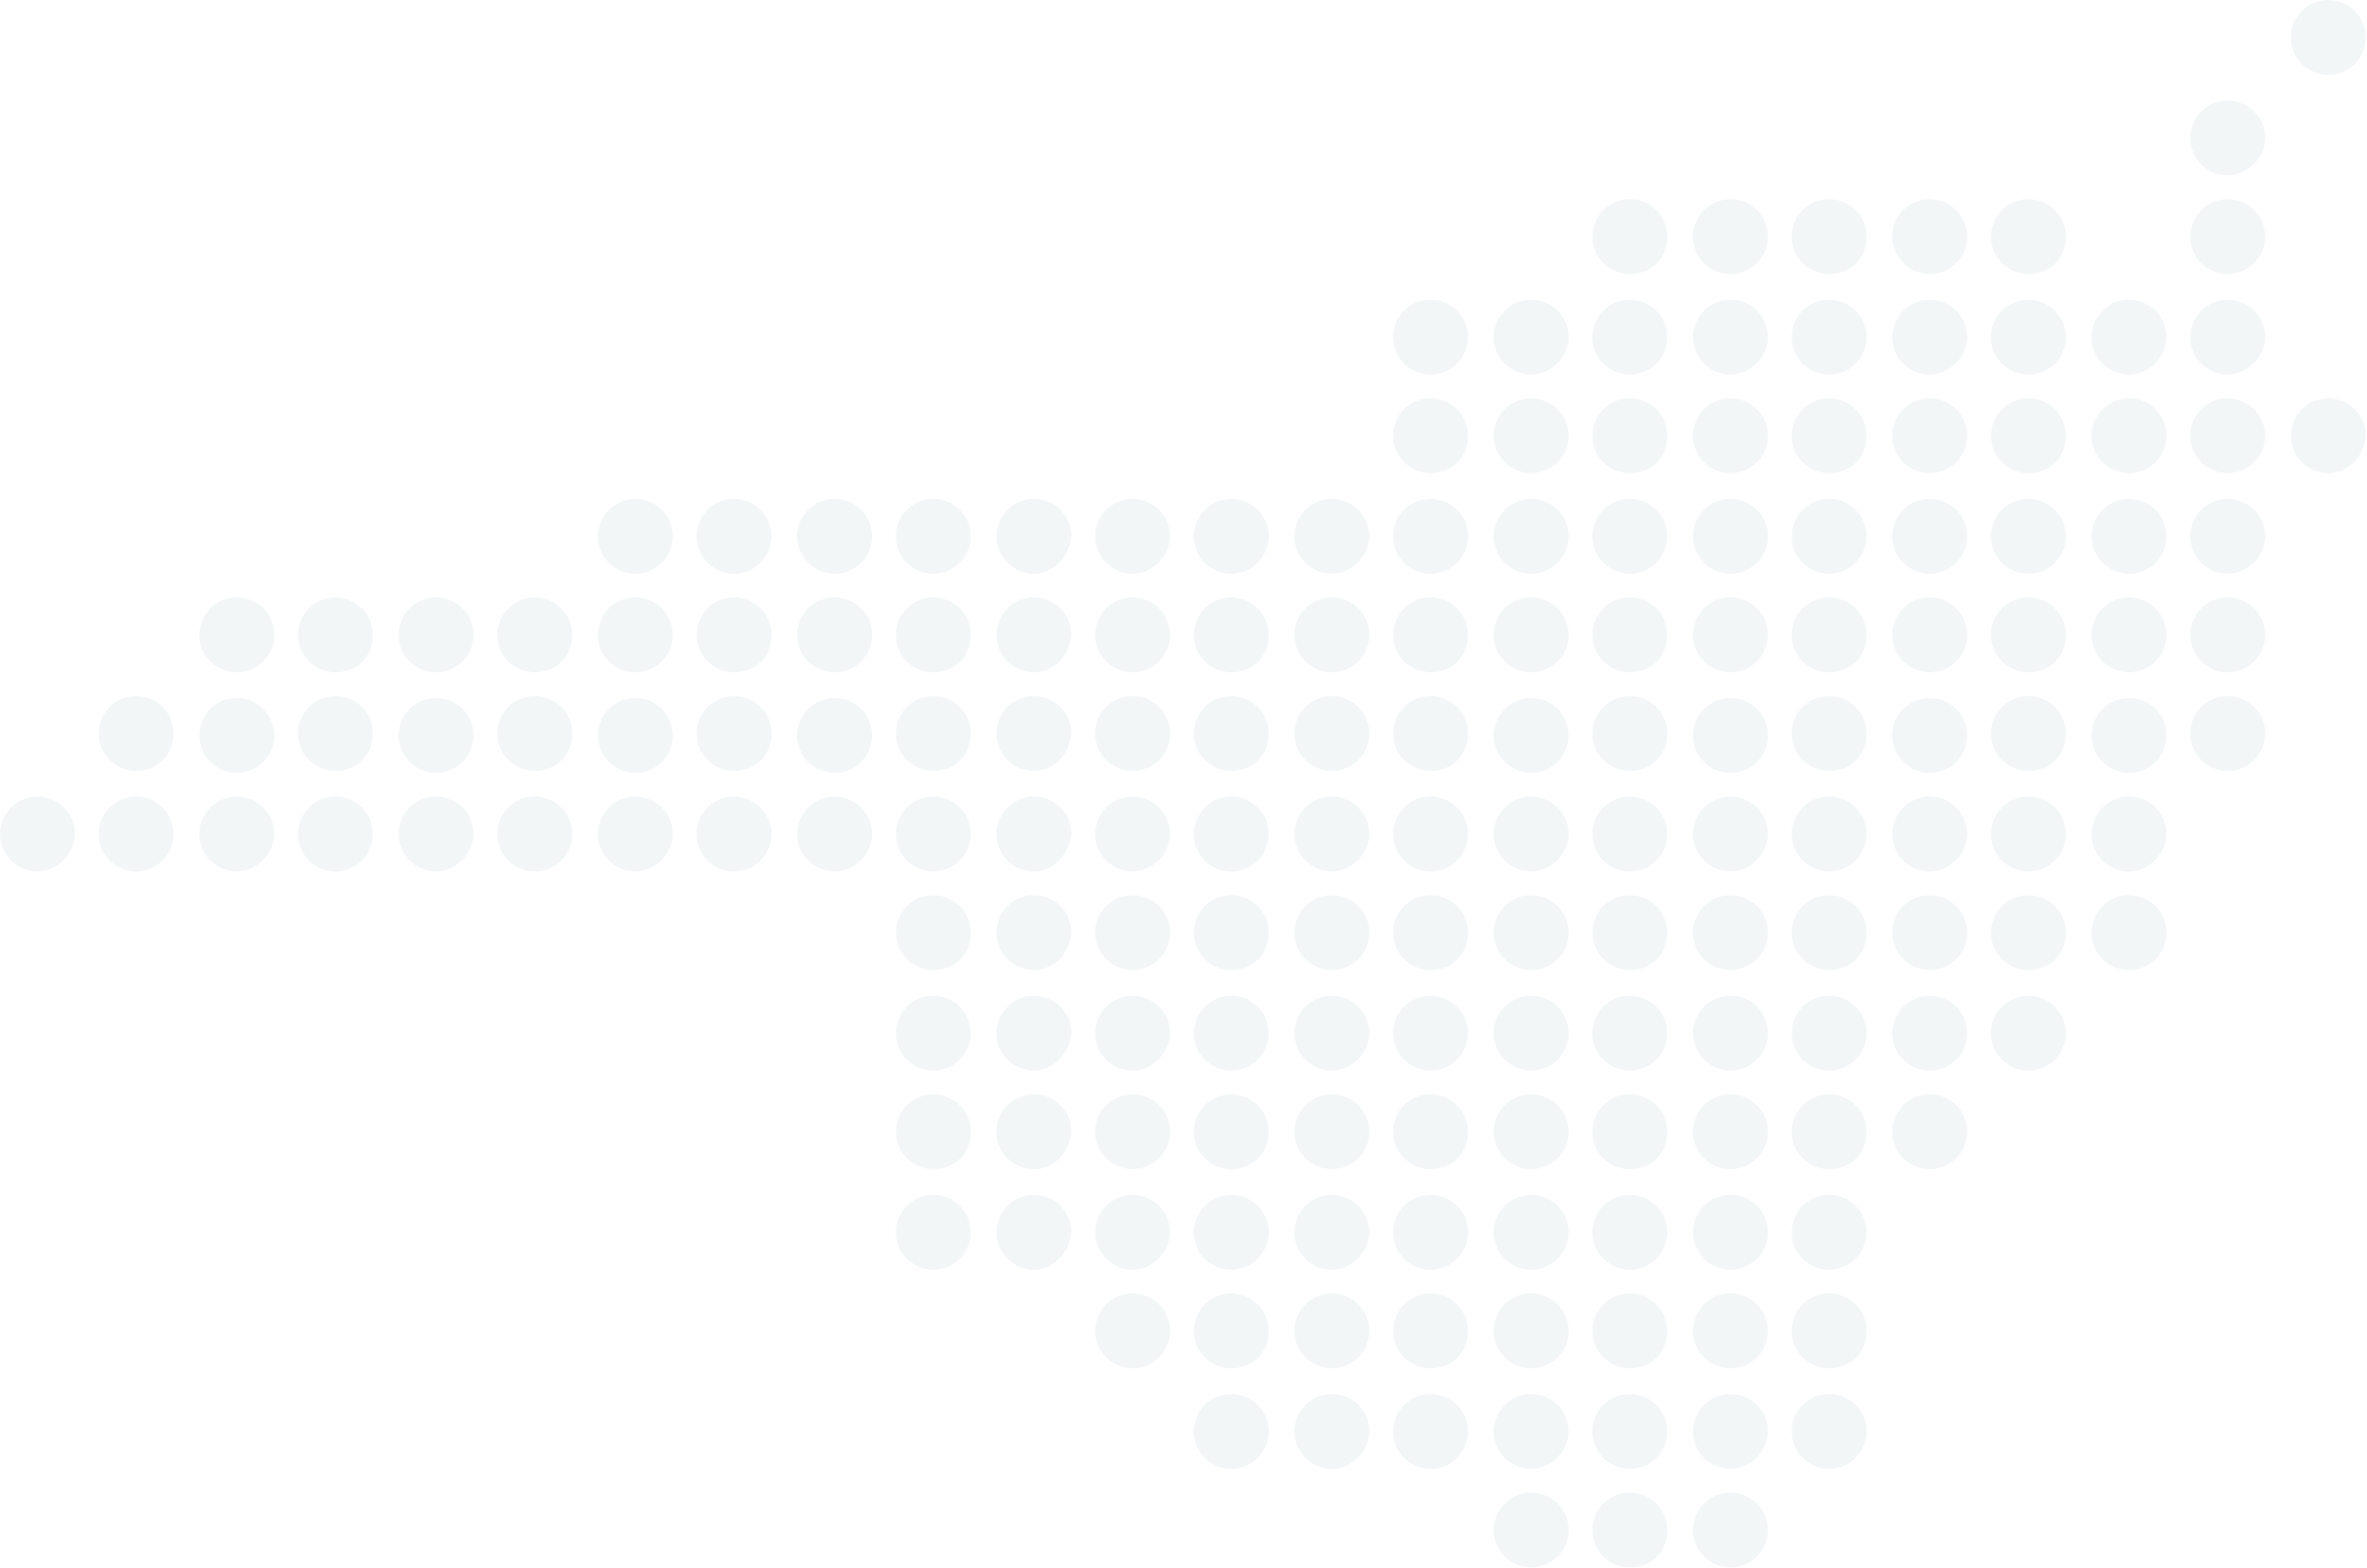 <svg width="782" height="518" viewBox="0 0 782 518" fill="none" xmlns="http://www.w3.org/2000/svg">
<g opacity="0.05">
<path d="M756.836 12.376C756.836 19.211 762.381 24.751 769.222 24.751C776.062 24.751 781.607 19.211 781.607 12.376C781.607 5.541 776.062 6.07794e-05 769.222 6.0464e-05C762.381 6.01485e-05 756.836 5.541 756.836 12.376Z" fill="#064750"/>
<path d="M769.222 156.325C762.703 156.325 756.836 151.114 756.836 143.949C756.836 137.436 762.051 131.574 769.222 131.574C775.74 131.574 781.607 136.785 781.607 143.949C780.956 151.114 775.74 156.325 769.222 156.325Z" fill="#064750"/>
<path d="M735.976 57.971C729.457 57.971 723.59 52.76 723.59 45.595C723.59 39.082 728.805 33.22 735.976 33.22C742.494 33.22 748.361 38.431 748.361 45.595C748.361 52.109 742.494 57.971 735.976 57.971Z" fill="#064750"/>
<path d="M735.976 90.538C729.457 90.538 723.59 85.327 723.59 78.162C723.59 71.648 728.805 65.786 735.976 65.786C742.494 65.786 748.361 70.997 748.361 78.162C748.361 85.327 742.494 90.538 735.976 90.538Z" fill="#064750"/>
<path d="M735.976 123.757C729.457 123.757 723.59 118.546 723.59 111.382C723.59 104.868 728.805 99.006 735.976 99.006C742.494 99.006 748.361 104.217 748.361 111.382C748.361 117.895 742.494 123.757 735.976 123.757Z" fill="#064750"/>
<path d="M735.976 156.325C729.457 156.325 723.59 151.114 723.59 143.949C723.59 137.436 728.805 131.574 735.976 131.574C742.494 131.574 748.361 136.785 748.361 143.949C748.361 151.114 742.494 156.325 735.976 156.325Z" fill="#064750"/>
<path d="M735.976 189.543C729.457 189.543 723.59 184.333 723.59 177.168C723.59 170.654 728.805 164.792 735.976 164.792C742.494 164.792 748.361 170.003 748.361 177.168C748.361 183.681 742.494 189.543 735.976 189.543Z" fill="#064750"/>
<path d="M735.976 222.11C729.457 222.11 723.59 216.899 723.59 209.735C723.59 203.221 728.805 197.359 735.976 197.359C742.494 197.359 748.361 202.57 748.361 209.735C748.361 216.899 742.494 222.11 735.976 222.11Z" fill="#064750"/>
<path d="M735.976 254.678C729.457 254.678 723.59 249.467 723.59 242.302C723.59 235.789 728.805 229.927 735.976 229.927C742.494 229.927 748.361 235.138 748.361 242.302C748.361 249.467 742.494 254.678 735.976 254.678Z" fill="#064750"/>
<path d="M703.382 123.757C696.863 123.757 690.996 118.546 690.996 111.382C690.996 104.868 696.211 99.006 703.382 99.006C709.901 99.006 715.768 104.217 715.768 111.382C715.768 117.895 709.901 123.757 703.382 123.757Z" fill="#064750"/>
<path d="M703.382 156.325C696.863 156.325 690.996 151.114 690.996 143.949C690.996 137.436 696.211 131.574 703.382 131.574C709.901 131.574 715.768 136.785 715.768 143.949C715.768 151.114 709.901 156.325 703.382 156.325Z" fill="#064750"/>
<path d="M690.996 177.168C690.996 184.003 696.541 189.543 703.382 189.543C710.222 189.543 715.768 184.003 715.768 177.168C715.768 170.333 710.222 164.792 703.382 164.792C696.541 164.792 690.996 170.333 690.996 177.168Z" fill="#064750"/>
<path d="M703.382 222.11C696.863 222.11 690.996 216.899 690.996 209.735C690.996 203.221 696.211 197.359 703.382 197.359C709.901 197.359 715.768 202.57 715.768 209.735C715.768 216.899 709.901 222.11 703.382 222.11Z" fill="#064750"/>
<path d="M690.996 242.954C690.996 249.789 696.541 255.33 703.382 255.33C710.222 255.33 715.768 249.789 715.768 242.954C715.768 236.119 710.222 230.578 703.382 230.578C696.541 230.578 690.996 236.119 690.996 242.954Z" fill="#064750"/>
<path d="M703.382 287.896C696.863 287.896 690.996 282.686 690.996 275.521C690.996 269.007 696.211 263.145 703.382 263.145C709.901 263.145 715.768 268.356 715.768 275.521C715.768 282.034 709.901 287.896 703.382 287.896Z" fill="#064750"/>
<path d="M703.382 320.464C696.863 320.464 690.996 315.254 690.996 308.089C690.996 301.575 696.211 295.713 703.382 295.713C709.901 295.713 715.768 300.924 715.768 308.089C715.768 315.254 709.901 320.464 703.382 320.464Z" fill="#064750"/>
<path d="M670.136 90.538C663.617 90.538 657.75 85.327 657.75 78.162C657.75 71.648 662.965 65.786 670.136 65.786C676.654 65.786 682.521 70.997 682.521 78.162C682.521 85.327 677.306 90.538 670.136 90.538Z" fill="#064750"/>
<path d="M670.136 123.757C663.617 123.757 657.75 118.546 657.75 111.382C657.75 104.868 662.965 99.006 670.136 99.006C676.654 99.006 682.521 104.217 682.521 111.382C682.521 117.895 677.306 123.757 670.136 123.757Z" fill="#064750"/>
<path d="M670.136 156.325C663.617 156.325 657.75 151.114 657.75 143.949C657.75 137.436 662.965 131.574 670.136 131.574C676.654 131.574 682.521 136.785 682.521 143.949C682.521 151.114 677.306 156.325 670.136 156.325Z" fill="#064750"/>
<path d="M670.136 189.543C663.617 189.543 657.75 184.333 657.75 177.168C657.75 170.654 662.965 164.792 670.136 164.792C676.654 164.792 682.521 170.003 682.521 177.168C682.521 183.681 677.306 189.543 670.136 189.543Z" fill="#064750"/>
<path d="M670.136 222.11C663.617 222.11 657.75 216.899 657.75 209.735C657.75 203.221 662.965 197.359 670.136 197.359C676.654 197.359 682.521 202.57 682.521 209.735C682.521 216.899 677.306 222.11 670.136 222.11Z" fill="#064750"/>
<path d="M670.136 254.678C663.617 254.678 657.75 249.467 657.75 242.302C657.75 235.789 662.965 229.927 670.136 229.927C676.654 229.927 682.521 235.138 682.521 242.302C682.521 249.467 677.306 254.678 670.136 254.678Z" fill="#064750"/>
<path d="M670.136 287.896C663.617 287.896 657.75 282.686 657.75 275.521C657.75 269.007 662.965 263.145 670.136 263.145C676.654 263.145 682.521 268.356 682.521 275.521C682.521 282.034 677.306 287.896 670.136 287.896Z" fill="#064750"/>
<path d="M670.136 320.464C663.617 320.464 657.75 315.254 657.75 308.089C657.75 301.575 662.965 295.713 670.136 295.713C676.654 295.713 682.521 300.924 682.521 308.089C682.521 315.254 677.306 320.464 670.136 320.464Z" fill="#064750"/>
<path d="M670.136 353.683C663.617 353.683 657.75 348.472 657.75 341.307C657.75 334.794 662.965 328.931 670.136 328.931C676.654 328.931 682.521 334.142 682.521 341.307C682.521 347.821 677.306 353.683 670.136 353.683Z" fill="#064750"/>
<path d="M625.156 78.162C625.156 84.997 630.701 90.538 637.542 90.538C644.382 90.538 649.928 84.997 649.928 78.162C649.928 71.327 644.382 65.786 637.542 65.786C630.701 65.786 625.156 71.327 625.156 78.162Z" fill="#064750"/>
<path d="M637.542 123.757C631.023 123.757 625.156 118.546 625.156 111.382C625.156 104.868 630.371 99.006 637.542 99.006C644.061 99.006 649.928 104.217 649.928 111.382C649.928 117.895 644.061 123.757 637.542 123.757Z" fill="#064750"/>
<path d="M637.542 156.325C631.023 156.325 625.156 151.114 625.156 143.949C625.156 137.436 630.371 131.574 637.542 131.574C644.061 131.574 649.928 136.785 649.928 143.949C649.928 151.114 644.061 156.325 637.542 156.325Z" fill="#064750"/>
<path d="M625.156 177.168C625.156 184.003 630.701 189.543 637.542 189.543C644.382 189.543 649.928 184.003 649.928 177.168C649.928 170.333 644.382 164.792 637.542 164.792C630.701 164.792 625.156 170.333 625.156 177.168Z" fill="#064750"/>
<path d="M637.542 222.11C631.023 222.11 625.156 216.899 625.156 209.735C625.156 203.221 630.371 197.359 637.542 197.359C644.061 197.359 649.928 202.57 649.928 209.735C649.928 216.899 644.061 222.11 637.542 222.11Z" fill="#064750"/>
<path d="M625.156 242.954C625.156 249.789 630.701 255.33 637.542 255.33C644.382 255.33 649.928 249.789 649.928 242.954C649.928 236.119 644.382 230.578 637.542 230.578C630.701 230.578 625.156 236.119 625.156 242.954Z" fill="#064750"/>
<path d="M637.542 287.896C631.023 287.896 625.156 282.686 625.156 275.521C625.156 269.007 630.371 263.145 637.542 263.145C644.061 263.145 649.928 268.356 649.928 275.521C649.928 282.034 644.061 287.896 637.542 287.896Z" fill="#064750"/>
<path d="M637.542 320.464C631.023 320.464 625.156 315.254 625.156 308.089C625.156 301.575 630.371 295.713 637.542 295.713C644.061 295.713 649.928 300.924 649.928 308.089C649.928 315.254 644.061 320.464 637.542 320.464Z" fill="#064750"/>
<path d="M625.156 341.307C625.156 348.142 630.701 353.683 637.542 353.683C644.382 353.683 649.928 348.142 649.928 341.307C649.928 334.472 644.382 328.931 637.542 328.931C630.701 328.931 625.156 334.472 625.156 341.307Z" fill="#064750"/>
<path d="M637.542 386.251C631.023 386.251 625.156 381.04 625.156 373.875C625.156 367.362 630.371 361.499 637.542 361.499C644.061 361.499 649.928 366.71 649.928 373.875C649.928 381.04 644.061 386.251 637.542 386.251Z" fill="#064750"/>
<path d="M604.296 90.538C597.777 90.538 591.91 85.327 591.91 78.162C591.91 71.648 597.125 65.786 604.296 65.786C610.815 65.786 616.682 70.997 616.682 78.162C616.682 85.327 611.467 90.538 604.296 90.538Z" fill="#064750"/>
<path d="M604.296 123.757C597.777 123.757 591.91 118.546 591.91 111.382C591.91 104.868 597.125 99.006 604.296 99.006C610.815 99.006 616.682 104.217 616.682 111.382C616.682 117.895 611.467 123.757 604.296 123.757Z" fill="#064750"/>
<path d="M604.296 156.325C597.777 156.325 591.91 151.114 591.91 143.949C591.91 137.436 597.125 131.574 604.296 131.574C610.815 131.574 616.682 136.785 616.682 143.949C616.682 151.114 611.467 156.325 604.296 156.325Z" fill="#064750"/>
<path d="M604.296 189.543C597.777 189.543 591.91 184.333 591.91 177.168C591.91 170.654 597.125 164.792 604.296 164.792C610.815 164.792 616.682 170.003 616.682 177.168C616.682 183.681 611.467 189.543 604.296 189.543Z" fill="#064750"/>
<path d="M604.296 222.11C597.777 222.11 591.91 216.899 591.91 209.735C591.91 203.221 597.125 197.359 604.296 197.359C610.815 197.359 616.682 202.57 616.682 209.735C616.682 216.899 611.467 222.11 604.296 222.11Z" fill="#064750"/>
<path d="M604.296 254.678C597.777 254.678 591.91 249.467 591.91 242.302C591.91 235.789 597.125 229.927 604.296 229.927C610.815 229.927 616.682 235.138 616.682 242.302C616.682 249.467 611.467 254.678 604.296 254.678Z" fill="#064750"/>
<path d="M604.296 287.896C597.777 287.896 591.91 282.686 591.91 275.521C591.91 269.007 597.125 263.145 604.296 263.145C610.815 263.145 616.682 268.356 616.682 275.521C616.682 282.034 611.467 287.896 604.296 287.896Z" fill="#064750"/>
<path d="M604.296 320.464C597.777 320.464 591.91 315.254 591.91 308.089C591.91 301.575 597.125 295.713 604.296 295.713C610.815 295.713 616.682 300.924 616.682 308.089C616.682 315.254 611.467 320.464 604.296 320.464Z" fill="#064750"/>
<path d="M604.296 353.683C597.777 353.683 591.91 348.472 591.91 341.307C591.91 334.794 597.125 328.931 604.296 328.931C610.815 328.931 616.682 334.142 616.682 341.307C616.682 347.821 611.467 353.683 604.296 353.683Z" fill="#064750"/>
<path d="M604.296 386.251C597.777 386.251 591.91 381.04 591.91 373.875C591.91 367.362 597.125 361.499 604.296 361.499C610.815 361.499 616.682 366.71 616.682 373.875C616.682 381.04 611.467 386.251 604.296 386.251Z" fill="#064750"/>
<path d="M604.296 419.469C597.777 419.469 591.91 414.258 591.91 407.093C591.91 400.58 597.125 394.718 604.296 394.718C610.815 394.718 616.682 399.929 616.682 407.093C616.682 413.607 611.467 419.469 604.296 419.469Z" fill="#064750"/>
<path d="M604.296 452.036C597.777 452.036 591.91 446.825 591.91 439.66C591.91 433.147 597.125 427.284 604.296 427.284C610.815 427.284 616.682 432.495 616.682 439.66C616.682 446.825 611.467 452.036 604.296 452.036Z" fill="#064750"/>
<path d="M604.296 485.256C597.777 485.256 591.91 480.046 591.91 472.881C591.91 466.367 597.125 460.505 604.296 460.505C610.815 460.505 616.682 465.716 616.682 472.881C616.682 479.394 611.467 485.256 604.296 485.256Z" fill="#064750"/>
<path d="M559.316 78.162C559.316 84.997 564.862 90.538 571.702 90.538C578.543 90.538 584.088 84.997 584.088 78.162C584.088 71.327 578.543 65.786 571.702 65.786C564.862 65.786 559.316 71.327 559.316 78.162Z" fill="#064750"/>
<path d="M571.702 123.757C565.183 123.757 559.316 118.546 559.316 111.382C559.316 104.868 564.532 99.006 571.702 99.006C578.221 99.006 584.088 104.217 584.088 111.382C584.088 117.895 578.221 123.757 571.702 123.757Z" fill="#064750"/>
<path d="M571.702 156.325C565.183 156.325 559.316 151.114 559.316 143.949C559.316 137.436 564.532 131.574 571.702 131.574C578.221 131.574 584.088 136.785 584.088 143.949C584.088 151.114 578.221 156.325 571.702 156.325Z" fill="#064750"/>
<path d="M559.316 177.168C559.316 184.003 564.862 189.543 571.702 189.543C578.543 189.543 584.088 184.003 584.088 177.168C584.088 170.333 578.543 164.792 571.702 164.792C564.862 164.792 559.316 170.333 559.316 177.168Z" fill="#064750"/>
<path d="M571.702 222.11C565.183 222.11 559.316 216.899 559.316 209.735C559.316 203.221 564.532 197.359 571.702 197.359C578.221 197.359 584.088 202.57 584.088 209.735C584.088 216.899 578.221 222.11 571.702 222.11Z" fill="#064750"/>
<path d="M559.316 242.954C559.316 249.789 564.862 255.33 571.702 255.33C578.543 255.33 584.088 249.789 584.088 242.954C584.088 236.119 578.543 230.579 571.702 230.579C564.862 230.579 559.316 236.119 559.316 242.954Z" fill="#064750"/>
<path d="M571.702 287.896C565.183 287.896 559.316 282.686 559.316 275.521C559.316 269.007 564.531 263.145 571.702 263.145C578.221 263.145 584.088 268.356 584.088 275.521C584.088 282.034 578.221 287.896 571.702 287.896Z" fill="#064750"/>
<path d="M571.702 320.464C565.183 320.464 559.316 315.254 559.316 308.089C559.316 301.575 564.531 295.713 571.702 295.713C578.221 295.713 584.088 300.924 584.088 308.089C584.088 315.254 578.221 320.464 571.702 320.464Z" fill="#064750"/>
<path d="M559.316 341.307C559.316 348.142 564.862 353.683 571.702 353.683C578.543 353.683 584.088 348.142 584.088 341.307C584.088 334.472 578.543 328.931 571.702 328.931C564.862 328.931 559.316 334.472 559.316 341.307Z" fill="#064750"/>
<path d="M571.702 386.251C565.183 386.251 559.316 381.04 559.316 373.875C559.316 367.362 564.531 361.499 571.702 361.499C578.221 361.499 584.088 366.71 584.088 373.875C584.088 381.04 578.221 386.251 571.702 386.251Z" fill="#064750"/>
<path d="M559.316 407.093C559.316 413.928 564.862 419.469 571.702 419.469C578.543 419.469 584.088 413.928 584.088 407.093C584.088 400.258 578.543 394.718 571.702 394.718C564.862 394.718 559.316 400.258 559.316 407.093Z" fill="#064750"/>
<path d="M571.702 452.036C565.183 452.036 559.316 446.825 559.316 439.66C559.316 433.147 564.531 427.284 571.702 427.284C578.221 427.284 584.088 432.495 584.088 439.66C584.088 446.825 578.221 452.036 571.702 452.036Z" fill="#064750"/>
<path d="M571.702 485.256C565.183 485.256 559.316 480.046 559.316 472.881C559.316 466.367 564.531 460.505 571.702 460.505C578.221 460.505 584.088 465.716 584.088 472.881C584.088 479.394 578.221 485.256 571.702 485.256Z" fill="#064750"/>
<path d="M571.702 517.823C565.183 517.823 559.316 512.612 559.316 505.448C559.316 498.934 564.531 493.072 571.702 493.072C578.221 493.072 584.088 498.283 584.088 505.448C584.088 512.612 578.221 517.823 571.702 517.823Z" fill="#064750"/>
<path d="M538.456 90.538C531.937 90.538 526.07 85.327 526.07 78.162C526.07 71.648 531.285 65.786 538.456 65.786C544.975 65.786 550.842 70.997 550.842 78.162C550.842 85.327 545.627 90.538 538.456 90.538Z" fill="#064750"/>
<path d="M538.456 123.757C531.937 123.757 526.07 118.546 526.07 111.382C526.07 104.868 531.285 99.006 538.456 99.006C544.975 99.006 550.842 104.217 550.842 111.382C550.842 117.895 545.627 123.757 538.456 123.757Z" fill="#064750"/>
<path d="M538.456 156.325C531.937 156.325 526.07 151.114 526.07 143.949C526.07 137.436 531.285 131.574 538.456 131.574C544.975 131.574 550.842 136.785 550.842 143.949C550.842 151.114 545.627 156.325 538.456 156.325Z" fill="#064750"/>
<path d="M538.456 189.543C531.937 189.543 526.07 184.333 526.07 177.168C526.07 170.654 531.285 164.792 538.456 164.792C544.975 164.792 550.842 170.003 550.842 177.168C550.842 183.681 545.627 189.543 538.456 189.543Z" fill="#064750"/>
<path d="M538.456 222.11C531.937 222.11 526.07 216.899 526.07 209.735C526.07 203.221 531.285 197.359 538.456 197.359C544.975 197.359 550.842 202.57 550.842 209.735C550.842 216.899 545.627 222.11 538.456 222.11Z" fill="#064750"/>
<path d="M538.456 254.678C531.937 254.678 526.07 249.467 526.07 242.303C526.07 235.789 531.285 229.927 538.456 229.927C544.975 229.927 550.842 235.138 550.842 242.303C550.842 249.467 545.627 254.678 538.456 254.678Z" fill="#064750"/>
<path d="M538.456 287.896C531.937 287.896 526.07 282.686 526.07 275.521C526.07 269.007 531.285 263.145 538.456 263.145C544.975 263.145 550.842 268.356 550.842 275.521C550.842 282.034 545.627 287.896 538.456 287.896Z" fill="#064750"/>
<path d="M538.456 320.464C531.937 320.464 526.07 315.254 526.07 308.089C526.07 301.575 531.285 295.713 538.456 295.713C544.975 295.713 550.842 300.924 550.842 308.089C550.842 315.254 545.627 320.464 538.456 320.464Z" fill="#064750"/>
<path d="M538.456 353.683C531.937 353.683 526.07 348.472 526.07 341.307C526.07 334.794 531.285 328.931 538.456 328.931C544.975 328.931 550.842 334.142 550.842 341.307C550.842 347.821 545.627 353.683 538.456 353.683Z" fill="#064750"/>
<path d="M538.456 386.251C531.937 386.251 526.07 381.04 526.07 373.875C526.07 367.362 531.285 361.499 538.456 361.499C544.975 361.499 550.842 366.71 550.842 373.875C550.842 381.04 545.627 386.251 538.456 386.251Z" fill="#064750"/>
<path d="M538.456 419.469C531.937 419.469 526.07 414.258 526.07 407.093C526.07 400.58 531.285 394.718 538.456 394.718C544.975 394.718 550.842 399.929 550.842 407.093C550.842 413.607 545.627 419.469 538.456 419.469Z" fill="#064750"/>
<path d="M538.456 452.036C531.937 452.036 526.07 446.825 526.07 439.66C526.07 433.147 531.285 427.284 538.456 427.284C544.975 427.284 550.842 432.495 550.842 439.66C550.842 446.825 545.627 452.036 538.456 452.036Z" fill="#064750"/>
<path d="M538.456 485.256C531.937 485.256 526.07 480.046 526.07 472.881C526.07 466.367 531.285 460.505 538.456 460.505C544.975 460.505 550.842 465.716 550.842 472.881C550.842 479.394 545.627 485.256 538.456 485.256Z" fill="#064750"/>
<path d="M538.456 517.823C531.937 517.823 526.07 512.612 526.07 505.448C526.07 498.934 531.285 493.072 538.456 493.072C544.975 493.072 550.842 498.283 550.842 505.448C550.842 512.612 545.627 517.823 538.456 517.823Z" fill="#064750"/>
<path d="M505.86 123.757C499.341 123.757 493.474 118.546 493.474 111.382C493.474 104.868 498.69 99.006 505.86 99.006C512.379 99.006 518.246 104.217 518.246 111.382C518.246 117.895 512.379 123.757 505.86 123.757Z" fill="#064750"/>
<path d="M505.86 156.325C499.341 156.325 493.474 151.114 493.474 143.949C493.474 137.436 498.69 131.574 505.86 131.574C512.379 131.574 518.246 136.785 518.246 143.949C518.246 151.114 512.379 156.325 505.86 156.325Z" fill="#064750"/>
<path d="M493.474 177.168C493.474 184.003 499.02 189.543 505.86 189.543C512.701 189.543 518.246 184.003 518.246 177.168C518.246 170.333 512.701 164.792 505.86 164.792C499.02 164.792 493.474 170.333 493.474 177.168Z" fill="#064750"/>
<path d="M505.86 222.11C499.341 222.11 493.474 216.899 493.474 209.735C493.474 203.221 498.69 197.359 505.86 197.359C512.379 197.359 518.246 202.57 518.246 209.735C518.246 216.899 512.379 222.11 505.86 222.11Z" fill="#064750"/>
<path d="M493.474 242.954C493.474 249.789 499.02 255.33 505.86 255.33C512.701 255.33 518.246 249.789 518.246 242.954C518.246 236.119 512.701 230.579 505.86 230.579C499.02 230.579 493.474 236.119 493.474 242.954Z" fill="#064750"/>
<path d="M505.86 287.896C499.341 287.896 493.474 282.686 493.474 275.521C493.474 269.007 498.69 263.145 505.86 263.145C512.379 263.145 518.246 268.356 518.246 275.521C518.246 282.034 512.379 287.896 505.86 287.896Z" fill="#064750"/>
<path d="M505.86 320.464C499.341 320.464 493.474 315.254 493.474 308.089C493.474 301.575 498.69 295.713 505.86 295.713C512.379 295.713 518.246 300.924 518.246 308.089C518.246 315.254 512.379 320.464 505.86 320.464Z" fill="#064750"/>
<path d="M493.474 341.307C493.474 348.142 499.02 353.683 505.86 353.683C512.701 353.683 518.246 348.142 518.246 341.307C518.246 334.472 512.701 328.931 505.86 328.931C499.02 328.931 493.474 334.472 493.474 341.307Z" fill="#064750"/>
<path d="M505.86 386.251C499.341 386.251 493.474 381.04 493.474 373.875C493.474 367.362 498.69 361.499 505.86 361.499C512.379 361.499 518.246 366.71 518.246 373.875C518.246 381.04 512.379 386.251 505.86 386.251Z" fill="#064750"/>
<path d="M493.474 407.093C493.474 413.928 499.02 419.469 505.86 419.469C512.701 419.469 518.246 413.928 518.246 407.093C518.246 400.258 512.701 394.718 505.86 394.718C499.02 394.718 493.474 400.258 493.474 407.093Z" fill="#064750"/>
<path d="M505.86 452.036C499.341 452.036 493.474 446.825 493.474 439.66C493.474 433.147 498.69 427.284 505.86 427.284C512.379 427.284 518.246 432.495 518.246 439.66C518.246 446.825 512.379 452.036 505.86 452.036Z" fill="#064750"/>
<path d="M505.86 485.256C499.341 485.256 493.474 480.046 493.474 472.881C493.474 466.367 498.69 460.505 505.86 460.505C512.379 460.505 518.246 465.716 518.246 472.881C518.246 479.394 512.379 485.256 505.86 485.256Z" fill="#064750"/>
<path d="M505.86 517.823C499.341 517.823 493.474 512.612 493.474 505.448C493.474 498.934 498.69 493.072 505.86 493.072C512.379 493.072 518.246 498.283 518.246 505.448C518.246 512.612 512.379 517.823 505.86 517.823Z" fill="#064750"/>
<path d="M472.614 123.757C466.095 123.757 460.228 118.546 460.228 111.382C460.228 104.868 465.444 99.006 472.614 99.006C479.133 99.006 485 104.217 485 111.382C485 117.895 479.785 123.757 472.614 123.757Z" fill="#064750"/>
<path d="M472.614 156.325C466.095 156.325 460.228 151.114 460.228 143.949C460.228 137.436 465.444 131.574 472.614 131.574C479.133 131.574 485 136.785 485 143.949C485 151.114 479.785 156.325 472.614 156.325Z" fill="#064750"/>
<path d="M472.614 189.543C466.095 189.543 460.228 184.333 460.228 177.168C460.228 170.654 465.444 164.792 472.614 164.792C479.133 164.792 485 170.003 485 177.168C485 183.681 479.785 189.543 472.614 189.543Z" fill="#064750"/>
<path d="M472.614 222.11C466.095 222.11 460.228 216.899 460.228 209.735C460.228 203.221 465.444 197.359 472.614 197.359C479.133 197.359 485 202.57 485 209.735C485 216.899 479.785 222.11 472.614 222.11Z" fill="#064750"/>
<path d="M472.614 254.678C466.095 254.678 460.228 249.467 460.228 242.303C460.228 235.789 465.444 229.927 472.614 229.927C479.133 229.927 485 235.138 485 242.303C485 249.467 479.785 254.678 472.614 254.678Z" fill="#064750"/>
<path d="M472.614 287.896C466.095 287.896 460.228 282.686 460.228 275.521C460.228 269.007 465.444 263.145 472.614 263.145C479.133 263.145 485 268.356 485 275.521C485 282.034 479.785 287.896 472.614 287.896Z" fill="#064750"/>
<path d="M472.614 320.464C466.095 320.464 460.228 315.254 460.228 308.089C460.228 301.575 465.444 295.713 472.614 295.713C479.133 295.713 485 300.924 485 308.089C485 315.254 479.785 320.464 472.614 320.464Z" fill="#064750"/>
<path d="M472.614 353.683C466.095 353.683 460.228 348.472 460.228 341.307C460.228 334.794 465.444 328.931 472.614 328.931C479.133 328.931 485 334.142 485 341.307C485 347.821 479.785 353.683 472.614 353.683Z" fill="#064750"/>
<path d="M472.614 386.251C466.095 386.251 460.228 381.04 460.228 373.875C460.228 367.362 465.444 361.499 472.614 361.499C479.133 361.499 485 366.71 485 373.875C485 381.04 479.785 386.251 472.614 386.251Z" fill="#064750"/>
<path d="M472.614 419.469C466.095 419.469 460.228 414.258 460.228 407.093C460.228 400.58 465.444 394.718 472.614 394.718C479.133 394.718 485 399.929 485 407.093C485 413.607 479.785 419.469 472.614 419.469Z" fill="#064750"/>
<path d="M472.614 452.036C466.095 452.036 460.228 446.825 460.228 439.66C460.228 433.147 465.444 427.284 472.614 427.284C479.133 427.284 485 432.495 485 439.66C485 446.825 479.785 452.036 472.614 452.036Z" fill="#064750"/>
<path d="M472.614 485.256C466.095 485.256 460.228 480.046 460.228 472.881C460.228 466.367 465.444 460.505 472.614 460.505C479.133 460.505 485 465.716 485 472.881C485 479.394 479.785 485.256 472.614 485.256Z" fill="#064750"/>
<path d="M440.021 189.543C433.502 189.543 427.635 184.333 427.635 177.168C427.635 170.654 432.85 164.792 440.021 164.792C446.539 164.792 452.406 170.003 452.406 177.168C452.406 183.681 446.539 189.543 440.021 189.543Z" fill="#064750"/>
<path d="M440.021 222.11C433.502 222.11 427.635 216.899 427.635 209.735C427.635 203.221 432.85 197.359 440.021 197.359C446.539 197.359 452.406 202.57 452.406 209.735C452.406 216.899 446.539 222.11 440.021 222.11Z" fill="#064750"/>
<path d="M440.021 254.678C433.502 254.678 427.635 249.467 427.635 242.303C427.635 235.789 432.85 229.927 440.021 229.927C446.539 229.927 452.406 235.138 452.406 242.303C452.406 249.467 446.539 254.678 440.021 254.678Z" fill="#064750"/>
<path d="M440.02 287.896C433.502 287.896 427.635 282.686 427.635 275.521C427.635 269.007 432.85 263.145 440.02 263.145C446.539 263.145 452.406 268.356 452.406 275.521C452.406 282.034 446.539 287.896 440.02 287.896Z" fill="#064750"/>
<path d="M440.02 320.464C433.502 320.464 427.635 315.254 427.635 308.089C427.635 301.575 432.85 295.713 440.02 295.713C446.539 295.713 452.406 300.924 452.406 308.089C452.406 315.254 446.539 320.464 440.02 320.464Z" fill="#064750"/>
<path d="M440.02 353.683C433.502 353.683 427.635 348.472 427.635 341.307C427.635 334.794 432.85 328.932 440.02 328.932C446.539 328.932 452.406 334.142 452.406 341.307C452.406 347.821 446.539 353.683 440.02 353.683Z" fill="#064750"/>
<path d="M440.02 386.251C433.502 386.251 427.635 381.04 427.635 373.875C427.635 367.362 432.85 361.5 440.02 361.5C446.539 361.5 452.406 366.71 452.406 373.875C452.406 381.04 446.539 386.251 440.02 386.251Z" fill="#064750"/>
<path d="M440.02 419.469C433.502 419.469 427.635 414.258 427.635 407.093C427.635 400.58 432.85 394.718 440.02 394.718C446.539 394.718 452.406 399.929 452.406 407.093C452.406 413.607 446.539 419.469 440.02 419.469Z" fill="#064750"/>
<path d="M440.02 452.036C433.502 452.036 427.635 446.825 427.635 439.66C427.635 433.147 432.85 427.284 440.02 427.284C446.539 427.284 452.406 432.495 452.406 439.66C452.406 446.825 446.539 452.036 440.02 452.036Z" fill="#064750"/>
<path d="M440.02 485.256C433.502 485.256 427.635 480.046 427.635 472.881C427.635 466.367 432.85 460.505 440.02 460.505C446.539 460.505 452.406 465.716 452.406 472.881C452.406 479.394 446.539 485.256 440.02 485.256Z" fill="#064750"/>
<path d="M406.774 189.543C400.256 189.543 394.389 184.333 394.389 177.168C394.389 170.654 399.604 164.792 406.774 164.792C413.293 164.792 419.16 170.003 419.16 177.168C419.16 183.681 413.945 189.543 406.774 189.543Z" fill="#064750"/>
<path d="M406.774 222.11C400.256 222.11 394.389 216.899 394.389 209.734C394.389 203.221 399.604 197.359 406.774 197.359C413.293 197.359 419.16 202.57 419.16 209.734C419.16 216.899 413.945 222.11 406.774 222.11Z" fill="#064750"/>
<path d="M406.774 254.678C400.256 254.678 394.389 249.467 394.389 242.302C394.389 235.789 399.604 229.927 406.774 229.927C413.293 229.927 419.16 235.138 419.16 242.302C419.16 249.467 413.945 254.678 406.774 254.678Z" fill="#064750"/>
<path d="M406.774 287.896C400.256 287.896 394.389 282.686 394.389 275.521C394.389 269.007 399.604 263.145 406.774 263.145C413.293 263.145 419.16 268.356 419.16 275.521C419.16 282.034 413.945 287.896 406.774 287.896Z" fill="#064750"/>
<path d="M406.774 320.464C400.256 320.464 394.389 315.254 394.389 308.089C394.389 301.575 399.604 295.713 406.774 295.713C413.293 295.713 419.16 300.924 419.16 308.089C419.16 315.254 413.945 320.464 406.774 320.464Z" fill="#064750"/>
<path d="M406.774 353.683C400.256 353.683 394.389 348.472 394.389 341.307C394.389 334.794 399.604 328.932 406.774 328.932C413.293 328.932 419.16 334.142 419.16 341.307C419.16 347.821 413.945 353.683 406.774 353.683Z" fill="#064750"/>
<path d="M406.774 386.251C400.256 386.251 394.389 381.04 394.389 373.875C394.389 367.362 399.604 361.5 406.774 361.5C413.293 361.5 419.16 366.71 419.16 373.875C419.16 381.04 413.945 386.251 406.774 386.251Z" fill="#064750"/>
<path d="M406.774 419.469C400.256 419.469 394.389 414.258 394.389 407.093C394.389 400.58 399.604 394.718 406.774 394.718C413.293 394.718 419.16 399.929 419.16 407.093C419.16 413.607 413.945 419.469 406.774 419.469Z" fill="#064750"/>
<path d="M406.774 452.036C400.256 452.036 394.389 446.825 394.389 439.66C394.389 433.147 399.604 427.284 406.774 427.284C413.293 427.284 419.16 432.495 419.16 439.66C419.16 446.825 413.945 452.036 406.774 452.036Z" fill="#064750"/>
<path d="M406.774 485.256C400.256 485.256 394.389 480.046 394.389 472.881C394.389 466.367 399.604 460.505 406.774 460.505C413.293 460.505 419.16 465.716 419.16 472.881C419.16 479.394 413.945 485.256 406.774 485.256Z" fill="#064750"/>
<path d="M374.181 189.543C367.662 189.543 361.795 184.333 361.795 177.168C361.795 170.654 367.01 164.792 374.181 164.792C380.699 164.792 386.566 170.003 386.566 177.168C386.566 183.681 380.699 189.543 374.181 189.543Z" fill="#064750"/>
<path d="M374.181 222.11C367.662 222.11 361.795 216.899 361.795 209.734C361.795 203.221 367.01 197.359 374.181 197.359C380.699 197.359 386.566 202.57 386.566 209.734C386.566 216.899 380.699 222.11 374.181 222.11Z" fill="#064750"/>
<path d="M374.181 254.678C367.662 254.678 361.795 249.467 361.795 242.302C361.795 235.789 367.01 229.927 374.181 229.927C380.699 229.927 386.566 235.138 386.566 242.302C386.566 249.467 380.699 254.678 374.181 254.678Z" fill="#064750"/>
<path d="M374.181 287.896C367.662 287.896 361.795 282.686 361.795 275.521C361.795 269.007 367.01 263.145 374.181 263.145C380.699 263.145 386.566 268.356 386.566 275.521C386.566 282.034 380.699 287.896 374.181 287.896Z" fill="#064750"/>
<path d="M374.181 320.464C367.662 320.464 361.795 315.254 361.795 308.089C361.795 301.575 367.01 295.713 374.181 295.713C380.699 295.713 386.566 300.924 386.566 308.089C386.566 315.254 380.699 320.464 374.181 320.464Z" fill="#064750"/>
<path d="M374.181 353.683C367.662 353.683 361.795 348.472 361.795 341.307C361.795 334.794 367.01 328.932 374.181 328.932C380.699 328.932 386.566 334.142 386.566 341.307C386.566 347.821 380.699 353.683 374.181 353.683Z" fill="#064750"/>
<path d="M374.181 386.251C367.662 386.251 361.795 381.04 361.795 373.875C361.795 367.362 367.01 361.5 374.181 361.5C380.699 361.5 386.566 366.71 386.566 373.875C386.566 381.04 380.699 386.251 374.181 386.251Z" fill="#064750"/>
<path d="M374.181 419.469C367.662 419.469 361.795 414.258 361.795 407.093C361.795 400.58 367.01 394.718 374.181 394.718C380.699 394.718 386.566 399.929 386.566 407.093C386.566 413.607 380.699 419.469 374.181 419.469Z" fill="#064750"/>
<path d="M374.181 452.036C367.662 452.036 361.795 446.825 361.795 439.66C361.795 433.147 367.01 427.284 374.181 427.284C380.699 427.284 386.566 432.495 386.566 439.66C386.566 446.825 380.699 452.036 374.181 452.036Z" fill="#064750"/>
<path d="M341.587 189.543C335.068 189.543 329.201 184.333 329.201 177.168C329.201 170.654 334.416 164.792 341.587 164.792C348.106 164.792 353.973 170.003 353.973 177.168C353.321 183.681 348.106 189.543 341.587 189.543Z" fill="#064750"/>
<path d="M341.587 222.11C335.068 222.11 329.201 216.899 329.201 209.734C329.201 203.221 334.416 197.359 341.587 197.359C348.106 197.359 353.973 202.57 353.973 209.734C353.321 216.899 348.106 222.11 341.587 222.11Z" fill="#064750"/>
<path d="M341.587 254.678C335.068 254.678 329.201 249.467 329.201 242.302C329.201 235.789 334.416 229.927 341.587 229.927C348.106 229.927 353.973 235.138 353.973 242.302C353.321 249.467 348.106 254.678 341.587 254.678Z" fill="#064750"/>
<path d="M341.587 287.896C335.068 287.896 329.201 282.686 329.201 275.521C329.201 269.007 334.416 263.145 341.587 263.145C348.106 263.145 353.973 268.356 353.973 275.521C353.321 282.034 348.106 287.896 341.587 287.896Z" fill="#064750"/>
<path d="M341.587 320.464C335.068 320.464 329.201 315.254 329.201 308.089C329.201 301.575 334.416 295.713 341.587 295.713C348.106 295.713 353.973 300.924 353.973 308.089C353.321 315.254 348.106 320.464 341.587 320.464Z" fill="#064750"/>
<path d="M341.587 353.683C335.068 353.683 329.201 348.472 329.201 341.307C329.201 334.794 334.416 328.932 341.587 328.932C348.106 328.932 353.973 334.142 353.973 341.307C353.321 347.821 348.106 353.683 341.587 353.683Z" fill="#064750"/>
<path d="M341.587 386.251C335.068 386.251 329.201 381.04 329.201 373.875C329.201 367.362 334.416 361.5 341.587 361.5C348.106 361.5 353.973 366.71 353.973 373.875C353.321 381.04 348.106 386.251 341.587 386.251Z" fill="#064750"/>
<path d="M341.587 419.469C335.068 419.469 329.201 414.258 329.201 407.093C329.201 400.58 334.416 394.718 341.587 394.718C348.106 394.718 353.973 399.929 353.973 407.093C353.321 413.607 348.106 419.469 341.587 419.469Z" fill="#064750"/>
<path d="M308.341 189.543C301.822 189.543 295.955 184.333 295.955 177.168C295.955 170.654 301.17 164.792 308.341 164.792C314.86 164.792 320.727 170.003 320.727 177.168C320.727 183.681 315.511 189.543 308.341 189.543Z" fill="#064750"/>
<path d="M308.341 222.11C301.822 222.11 295.955 216.899 295.955 209.734C295.955 203.221 301.17 197.359 308.341 197.359C314.86 197.359 320.727 202.57 320.727 209.734C320.727 216.899 315.511 222.11 308.341 222.11Z" fill="#064750"/>
<path d="M308.341 254.678C301.822 254.678 295.955 249.467 295.955 242.302C295.955 235.789 301.17 229.927 308.341 229.927C314.86 229.927 320.727 235.138 320.727 242.302C320.727 249.467 315.511 254.678 308.341 254.678Z" fill="#064750"/>
<path d="M308.341 287.896C301.822 287.896 295.955 282.686 295.955 275.521C295.955 269.007 301.17 263.145 308.341 263.145C314.86 263.145 320.727 268.356 320.727 275.521C320.727 282.034 315.511 287.896 308.341 287.896Z" fill="#064750"/>
<path d="M308.341 320.464C301.822 320.464 295.955 315.254 295.955 308.089C295.955 301.575 301.17 295.713 308.341 295.713C314.86 295.713 320.727 300.924 320.727 308.089C320.727 315.254 315.511 320.464 308.341 320.464Z" fill="#064750"/>
<path d="M308.341 353.683C301.822 353.683 295.955 348.472 295.955 341.307C295.955 334.794 301.17 328.932 308.341 328.932C314.86 328.932 320.727 334.142 320.727 341.307C320.727 347.821 315.511 353.683 308.341 353.683Z" fill="#064750"/>
<path d="M308.341 386.251C301.822 386.251 295.955 381.04 295.955 373.875C295.955 367.362 301.17 361.5 308.341 361.5C314.86 361.5 320.727 366.71 320.727 373.875C320.727 381.04 315.511 386.251 308.341 386.251Z" fill="#064750"/>
<path d="M308.341 419.469C301.822 419.469 295.955 414.258 295.955 407.093C295.955 400.58 301.17 394.718 308.341 394.718C314.86 394.718 320.727 399.929 320.727 407.093C320.727 413.607 315.511 419.469 308.341 419.469Z" fill="#064750"/>
<path d="M263.361 177.168C263.361 184.003 268.906 189.543 275.747 189.543C282.587 189.543 288.133 184.003 288.133 177.168C288.133 170.333 282.587 164.792 275.747 164.792C268.906 164.792 263.361 170.333 263.361 177.168Z" fill="#064750"/>
<path d="M275.747 222.11C269.228 222.11 263.361 216.899 263.361 209.734C263.361 203.221 268.576 197.359 275.747 197.359C282.266 197.359 288.133 202.57 288.133 209.734C288.133 216.899 282.266 222.11 275.747 222.11Z" fill="#064750"/>
<path d="M263.361 242.954C263.361 249.789 268.906 255.33 275.747 255.33C282.587 255.33 288.133 249.789 288.133 242.954C288.133 236.119 282.587 230.578 275.747 230.578C268.906 230.578 263.361 236.119 263.361 242.954Z" fill="#064750"/>
<path d="M275.747 287.896C269.228 287.896 263.361 282.686 263.361 275.521C263.361 269.007 268.576 263.145 275.747 263.145C282.266 263.145 288.133 268.356 288.133 275.521C288.133 282.034 282.266 287.896 275.747 287.896Z" fill="#064750"/>
<path d="M242.501 189.543C235.982 189.543 230.115 184.333 230.115 177.168C230.115 170.654 235.33 164.792 242.501 164.792C249.02 164.792 254.887 170.003 254.887 177.168C254.887 183.681 249.672 189.543 242.501 189.543Z" fill="#064750"/>
<path d="M242.501 222.11C235.982 222.11 230.115 216.899 230.115 209.735C230.115 203.221 235.33 197.359 242.501 197.359C249.02 197.359 254.887 202.57 254.887 209.735C254.887 216.899 249.672 222.11 242.501 222.11Z" fill="#064750"/>
<path d="M242.501 254.678C235.982 254.678 230.115 249.467 230.115 242.303C230.115 235.789 235.33 229.927 242.501 229.927C249.02 229.927 254.887 235.138 254.887 242.303C254.887 249.467 249.672 254.678 242.501 254.678Z" fill="#064750"/>
<path d="M242.501 287.896C235.982 287.896 230.115 282.686 230.115 275.521C230.115 269.007 235.33 263.145 242.501 263.145C249.02 263.145 254.887 268.356 254.887 275.521C254.887 282.034 249.672 287.896 242.501 287.896Z" fill="#064750"/>
<path d="M197.521 177.168C197.521 184.003 203.067 189.543 209.907 189.543C216.748 189.543 222.293 184.003 222.293 177.168C222.293 170.333 216.748 164.792 209.907 164.792C203.067 164.792 197.521 170.333 197.521 177.168Z" fill="#064750"/>
<path d="M209.907 222.11C203.388 222.11 197.521 216.899 197.521 209.735C197.521 203.221 202.736 197.359 209.907 197.359C216.426 197.359 222.293 202.57 222.293 209.735C222.293 216.899 216.426 222.11 209.907 222.11Z" fill="#064750"/>
<path d="M197.521 242.954C197.521 249.789 203.067 255.33 209.907 255.33C216.748 255.33 222.293 249.789 222.293 242.954C222.293 236.119 216.748 230.579 209.907 230.579C203.067 230.579 197.521 236.119 197.521 242.954Z" fill="#064750"/>
<path d="M209.907 287.896C203.388 287.896 197.521 282.686 197.521 275.521C197.521 269.007 202.736 263.145 209.907 263.145C216.426 263.145 222.293 268.356 222.293 275.521C222.293 282.034 216.426 287.896 209.907 287.896Z" fill="#064750"/>
<path d="M176.661 222.11C170.142 222.11 164.275 216.899 164.275 209.735C164.275 203.221 169.49 197.359 176.661 197.359C183.18 197.359 189.047 202.57 189.047 209.735C189.047 216.899 183.832 222.11 176.661 222.11Z" fill="#064750"/>
<path d="M176.661 254.678C170.142 254.678 164.275 249.467 164.275 242.303C164.275 235.789 169.49 229.927 176.661 229.927C183.18 229.927 189.047 235.138 189.047 242.303C189.047 249.467 183.832 254.678 176.661 254.678Z" fill="#064750"/>
<path d="M176.661 287.896C170.142 287.896 164.275 282.686 164.275 275.521C164.275 269.007 169.49 263.145 176.661 263.145C183.18 263.145 189.047 268.356 189.047 275.521C189.047 282.034 183.832 287.896 176.661 287.896Z" fill="#064750"/>
<path d="M144.065 222.11C137.547 222.11 131.68 216.899 131.68 209.735C131.68 203.221 136.895 197.359 144.065 197.359C150.584 197.359 156.451 202.57 156.451 209.735C156.451 216.899 150.584 222.11 144.065 222.11Z" fill="#064750"/>
<path d="M131.68 242.954C131.68 249.789 137.225 255.33 144.065 255.33C150.906 255.33 156.451 249.789 156.451 242.954C156.451 236.119 150.906 230.579 144.065 230.579C137.225 230.579 131.68 236.119 131.68 242.954Z" fill="#064750"/>
<path d="M144.065 287.896C137.547 287.896 131.68 282.686 131.68 275.521C131.68 269.007 136.895 263.145 144.065 263.145C150.584 263.145 156.451 268.356 156.451 275.521C156.451 282.034 150.584 287.896 144.065 287.896Z" fill="#064750"/>
<path d="M110.819 222.11C104.3 222.11 98.433 216.899 98.433 209.735C98.433 203.221 103.649 197.359 110.819 197.359C117.338 197.359 123.205 202.57 123.205 209.735C123.205 216.899 117.99 222.11 110.819 222.11Z" fill="#064750"/>
<path d="M110.819 254.678C104.3 254.678 98.433 249.467 98.433 242.303C98.433 235.789 103.649 229.927 110.819 229.927C117.338 229.927 123.205 235.138 123.205 242.303C123.205 249.467 117.99 254.678 110.819 254.678Z" fill="#064750"/>
<path d="M110.819 287.896C104.3 287.896 98.433 282.686 98.433 275.521C98.433 269.007 103.649 263.145 110.819 263.145C117.338 263.145 123.205 268.356 123.205 275.521C123.205 282.034 117.99 287.896 110.819 287.896Z" fill="#064750"/>
<path d="M78.226 222.11C71.707 222.11 65.84 216.899 65.84 209.735C65.84 203.221 71.055 197.359 78.226 197.359C84.744 197.359 90.611 202.57 90.611 209.735C90.611 216.899 84.744 222.11 78.226 222.11Z" fill="#064750"/>
<path d="M65.84 242.954C65.84 249.789 71.385 255.33 78.226 255.33C85.066 255.33 90.611 249.789 90.611 242.954C90.611 236.119 85.066 230.578 78.226 230.578C71.385 230.578 65.84 236.119 65.84 242.954Z" fill="#064750"/>
<path d="M78.226 287.896C71.707 287.896 65.84 282.686 65.84 275.521C65.84 269.007 71.055 263.145 78.226 263.145C84.744 263.145 90.611 268.356 90.611 275.521C90.611 282.034 84.744 287.896 78.226 287.896Z" fill="#064750"/>
<path d="M44.98 254.678C38.461 254.678 32.594 249.467 32.594 242.302C32.594 235.789 37.809 229.927 44.98 229.927C51.498 229.927 57.365 235.138 57.365 242.302C57.365 249.467 52.15 254.678 44.98 254.678Z" fill="#064750"/>
<path d="M44.98 287.896C38.461 287.896 32.594 282.686 32.594 275.521C32.594 269.007 37.809 263.145 44.98 263.145C51.498 263.145 57.365 268.356 57.365 275.521C57.365 282.034 52.15 287.896 44.98 287.896Z" fill="#064750"/>
<path d="M12.386 287.896C5.867 287.896 7.10187e-07 282.686 1.02363e-06 275.521C1.30858e-06 269.007 5.215 263.145 12.386 263.145C18.905 263.145 24.771 268.356 24.771 275.521C24.771 282.034 18.905 287.896 12.386 287.896Z" fill="#064750"/>
</g>
</svg>
